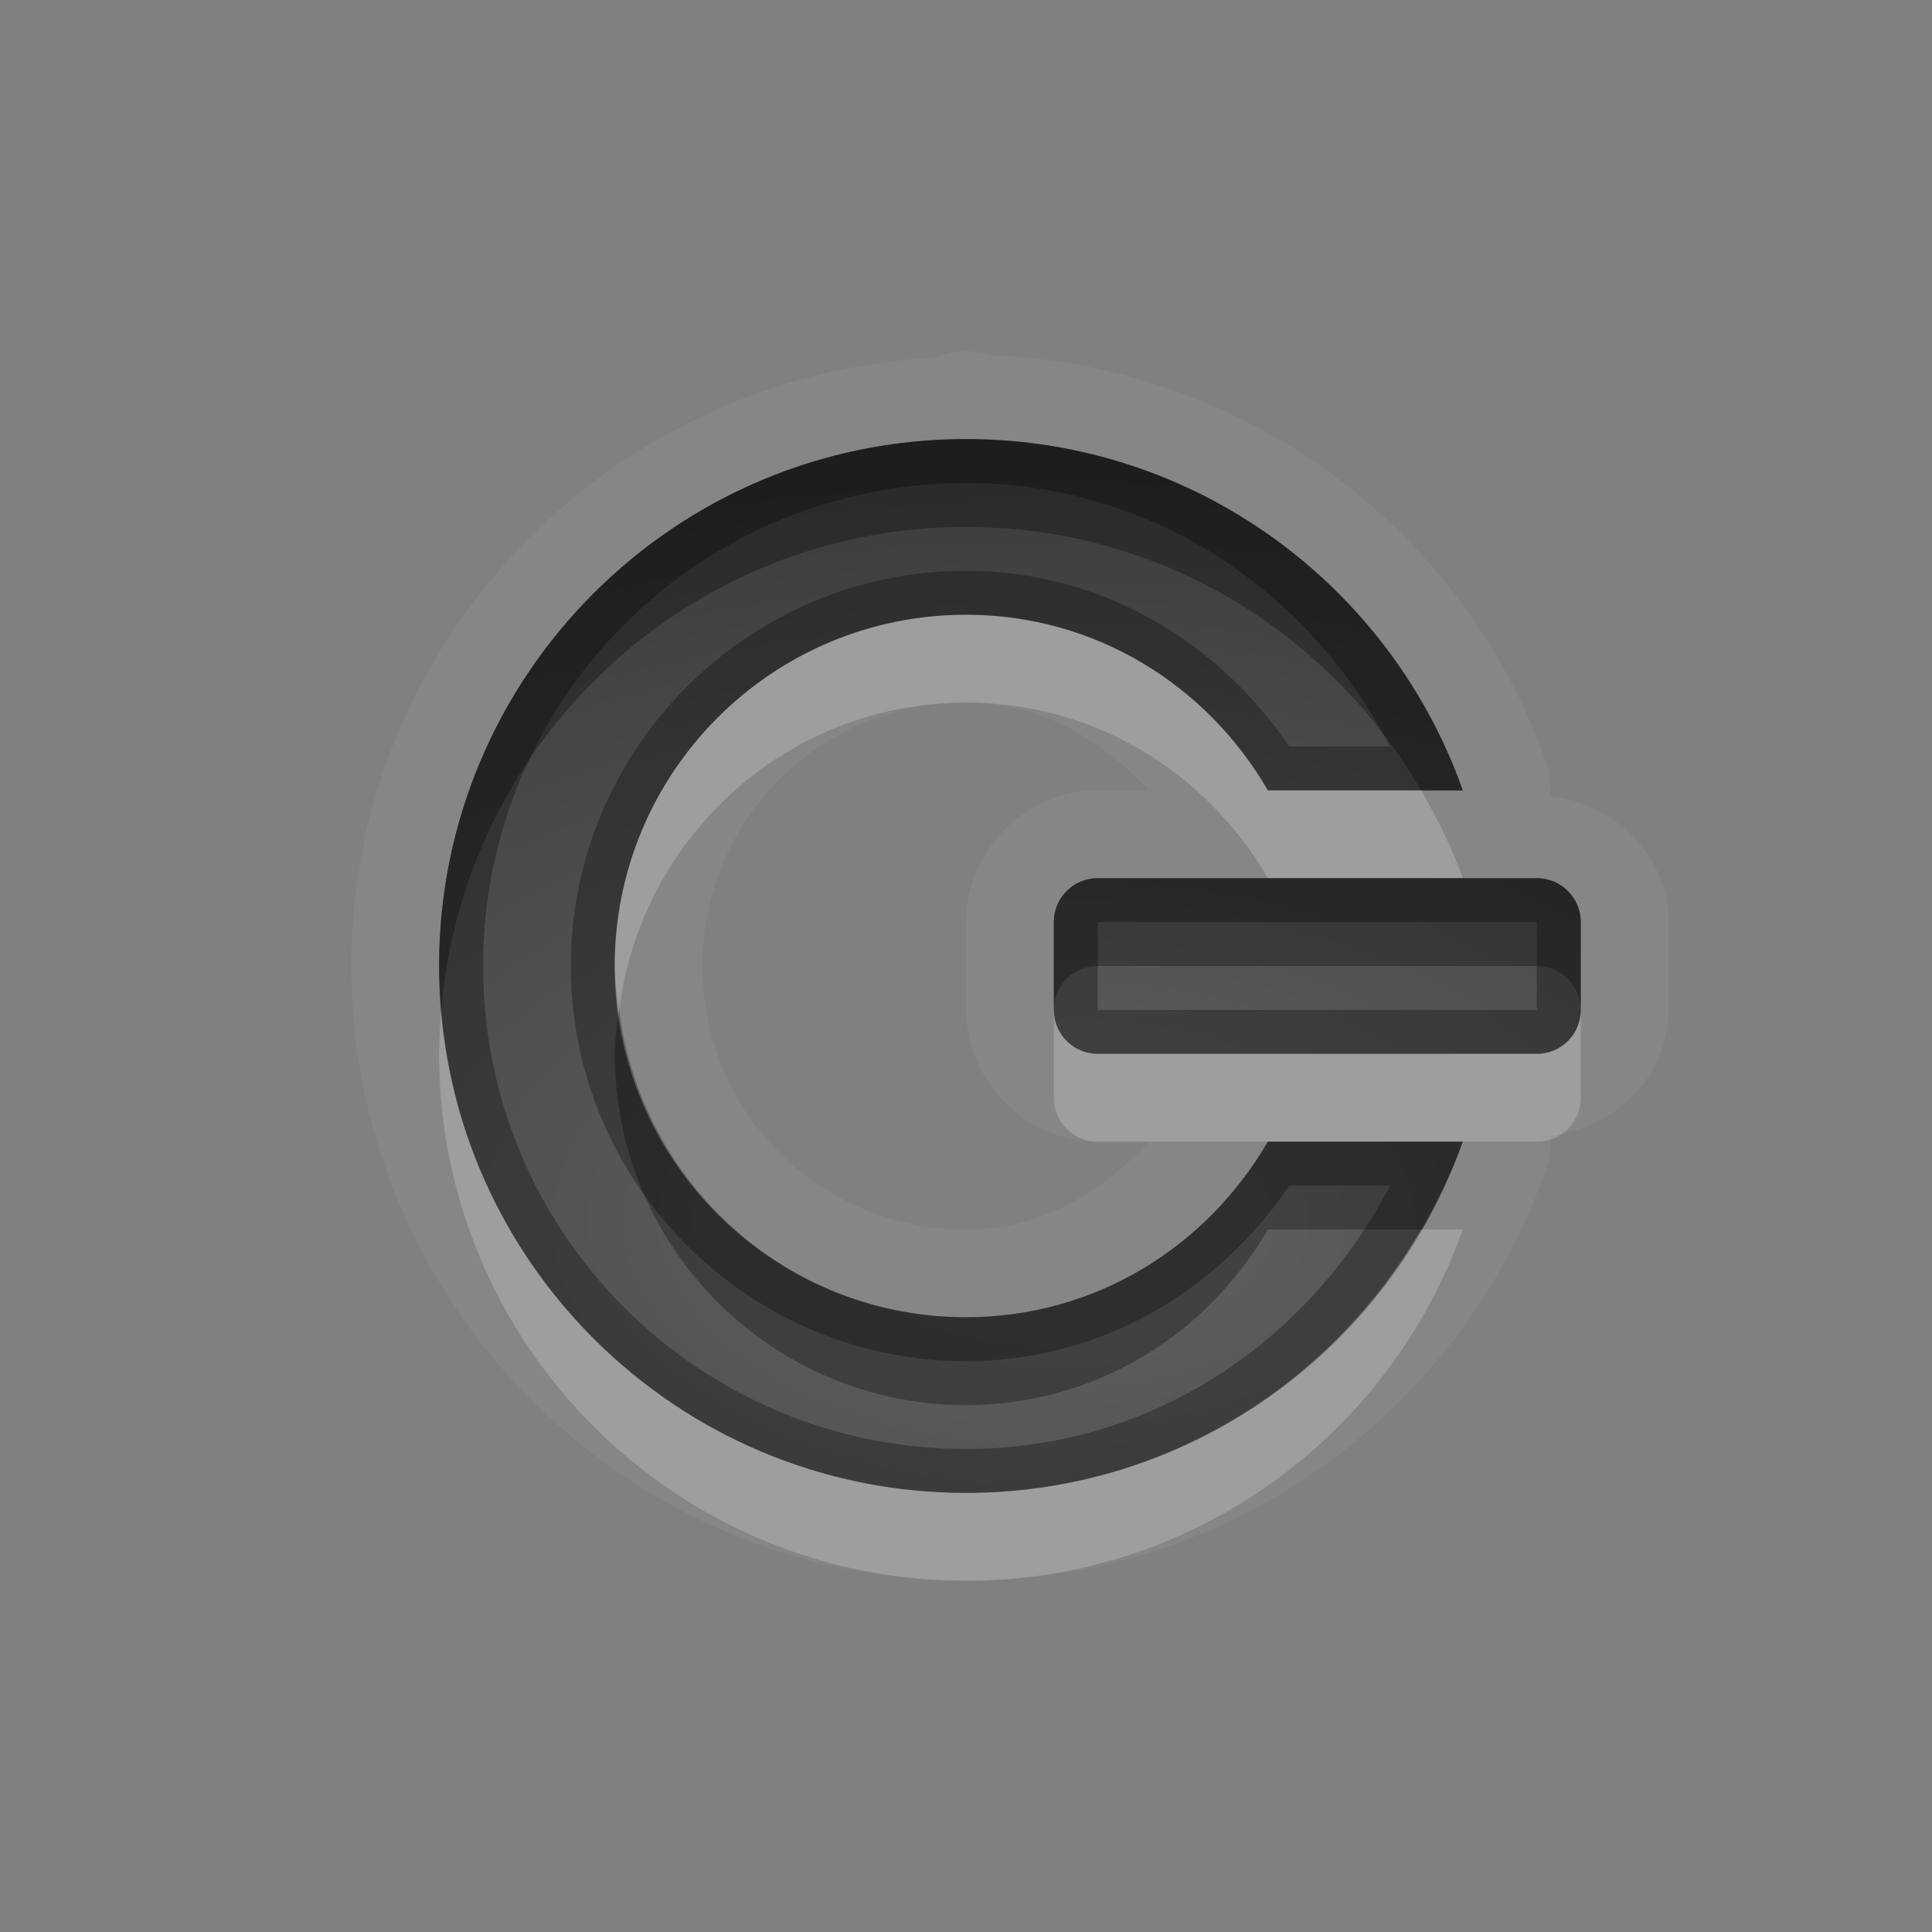 <?xml version="1.0" encoding="UTF-8"?>
<svg id="svg30" width="22" height="22" version="1.1" xmlns="http://www.w3.org/2000/svg" xmlns:cc="http://creativecommons.org/ns#" xmlns:dc="http://purl.org/dc/elements/1.1/" xmlns:rdf="http://www.w3.org/1999/02/22-rdf-syntax-ns#">
 <rect width="100%" height="100%" fill="#808080" stroke="none"/>
 <defs id="defs7">
  <radialGradient id="gr0" cx="12" cy="13" r="16" gradientTransform="matrix(1 0 0 .566 0 6.566)" gradientUnits="userSpaceOnUse">
   <stop id="stop2" stop-opacity=".235" offset="0"/>
   <stop id="stop4" stop-opacity=".549" offset="1"/>
  </radialGradient>
 </defs>
 <path id="path9" d="m11 4a1 1 0 0 0-0.359 0.072c-3.678 0.198-6.641 3.202-6.641 6.928 0 3.853 3.147 7 7 7 3.038 0 5.638-1.946 6.6-4.668a1 1 0 0 0 0.055-0.397c0.734-0.09 1.346-0.681 1.346-1.435v-1c0-0.754-0.611-1.345-1.346-1.436a1 1 0 0 0-0.055-0.398c-0.932-2.636-3.41-4.505-6.324-4.623a1 1 0 0 0-0.275-0.043zm0 1c2.612 0 4.832 1.669 5.656 4h-2.219c-0.692-1.194-1.96-2-3.438-2-2.208 0-4 1.792-4 4s1.792 4 4 4c1.478 0 2.744-0.806 3.438-2h2.219c-0.823 2.331-3.044 4-5.656 4-3.312 0-6-2.688-6-6s2.688-6 6-6zm0 3c0.858 0 1.543 0.425 2.082 1h-0.582c-0.814 0-1.5 0.686-1.5 1.5v1c0 0.814 0.686 1.5 1.5 1.5h0.584c-0.54 0.576-1.226 1-2.084 1-1.667 0-3-1.333-3-3 0-1.667 1.333-3 3-3zm1.5 2h5c0.277 0 0.5 0.223 0.5 0.5v1c0 0.277-0.223 0.5-0.5 0.5h-5c-0.277 0-0.5-0.223-0.5-0.5v-1c0-0.277 0.223-0.5 0.5-0.5z" fill="#fff" opacity=".05"/>
 <path id="base" d="m11 5c-3.312 0-6 2.688-6 6s2.688 6 6 6c2.612 0 4.833-1.669 5.656-4h-2.218c-0.693 1.194-1.96 2-3.438 2-2.208 0-4-1.792-4-4s1.792-4 4-4c1.478 0 2.745 0.806 3.438 2h2.219c-0.824-2.331-3.045-4-5.657-4zm1.5 5c-0.277 0-0.5 0.223-0.5 0.5v1c0 0.277 0.223 0.5 0.5 0.5h5c0.277 0 0.5-0.223 0.5-0.5v-1c0-0.277-0.223-0.5-0.5-0.5h-5z" fill="url(#gr0)"/>
 <path id="path15" d="m11 5c-3.312 0-6 2.688-6 6s2.688 6 6 6c2.612 0 4.833-1.669 5.656-4h-2.219c-0.693 1.194-1.96 2-3.438 2-2.208 0-4-1.792-4-4s1.792-4 4-4c1.478 0 2.745 0.806 3.438 2h2.219c-0.824-2.331-3.044-4-5.656-4zm0 0.5h0.006c2.125 0.002 3.908 1.239 4.822 3h-1.148c-0.805-1.19-2.133-2-3.68-2-2.478 0-4.5 2.022-4.5 4.5 0 2.478 2.022 4.5 4.5 4.5 1.547 0 2.876-0.808 3.682-2h1.147c-0.915 1.762-2.7 3-4.828 3-3.042 0-5.5-2.458-5.5-5.5 0-3.042 2.458-5.5 5.5-5.5zm1.5 4.5c-0.277 0-0.5 0.223-0.5 0.5v1c0 0.277 0.223 0.5 0.5 0.5h5c0.277 0 0.5-0.223 0.5-0.5v-1c0-0.277-0.223-0.5-0.5-0.5h-5zm0 0.5h5v1h-5v-1z" opacity=".3"/>
 <path id="path20" d="m11 7c-2.208 0-4 1.792-4 4 0 0.171 0.03 0.335 0.051 0.5 0.249-1.97 1.912-3.5 3.949-3.5 1.478 0 2.745 0.806 3.438 2h2.219c-0.124-0.352-0.29-0.682-0.475-1h-1.744c-0.692-1.194-1.96-2-3.438-2zm-5.975 4.5c-0.014 0.165-0.025 0.331-0.025 0.5 0 3.312 2.688 6 6 6 2.612 0 4.833-1.669 5.656-4h-0.475c-1.038 1.79-2.964 3-5.182 3-3.143 0-5.72-2.422-5.975-5.5zm6.975 0v1c0 0.277 0.223 0.5 0.5 0.5h1.938 2.219 0.844c0.277 0 0.5-0.223 0.5-0.5v-1c0 0.277-0.223 0.5-0.5 0.5h-5c-0.277 0-0.5-0.223-0.5-0.5z" fill="#fff" opacity=".2"/>
 <path id="path25" d="m11 5c-3.312 0-6 2.688-6 6 0 0.169 0.012 0.335 0.025 0.5 0.255-3.078 2.831-5.5 5.975-5.5 2.218 0 4.144 1.21 5.182 3h0.475c-0.824-2.331-3.044-4-5.656-4zm1.5 5c-0.277 0-0.5 0.223-0.5 0.5v1c0-0.277 0.223-0.5 0.5-0.5h5c0.277 0 0.5 0.223 0.5 0.5v-1c0-0.277-0.223-0.5-0.5-0.5h-0.844-2.219-1.938zm-5.449 1.5c-0.021 0.165-0.051 0.329-0.051 0.5 0 2.208 1.792 4 4 4 1.478 0 2.744-0.806 3.438-2h1.744c0.184-0.318 0.35-0.648 0.475-1h-2.219c-0.693 1.194-1.96 2-3.438 2-2.037 0-3.701-1.53-3.949-3.5z" opacity=".3"/>
</svg>
